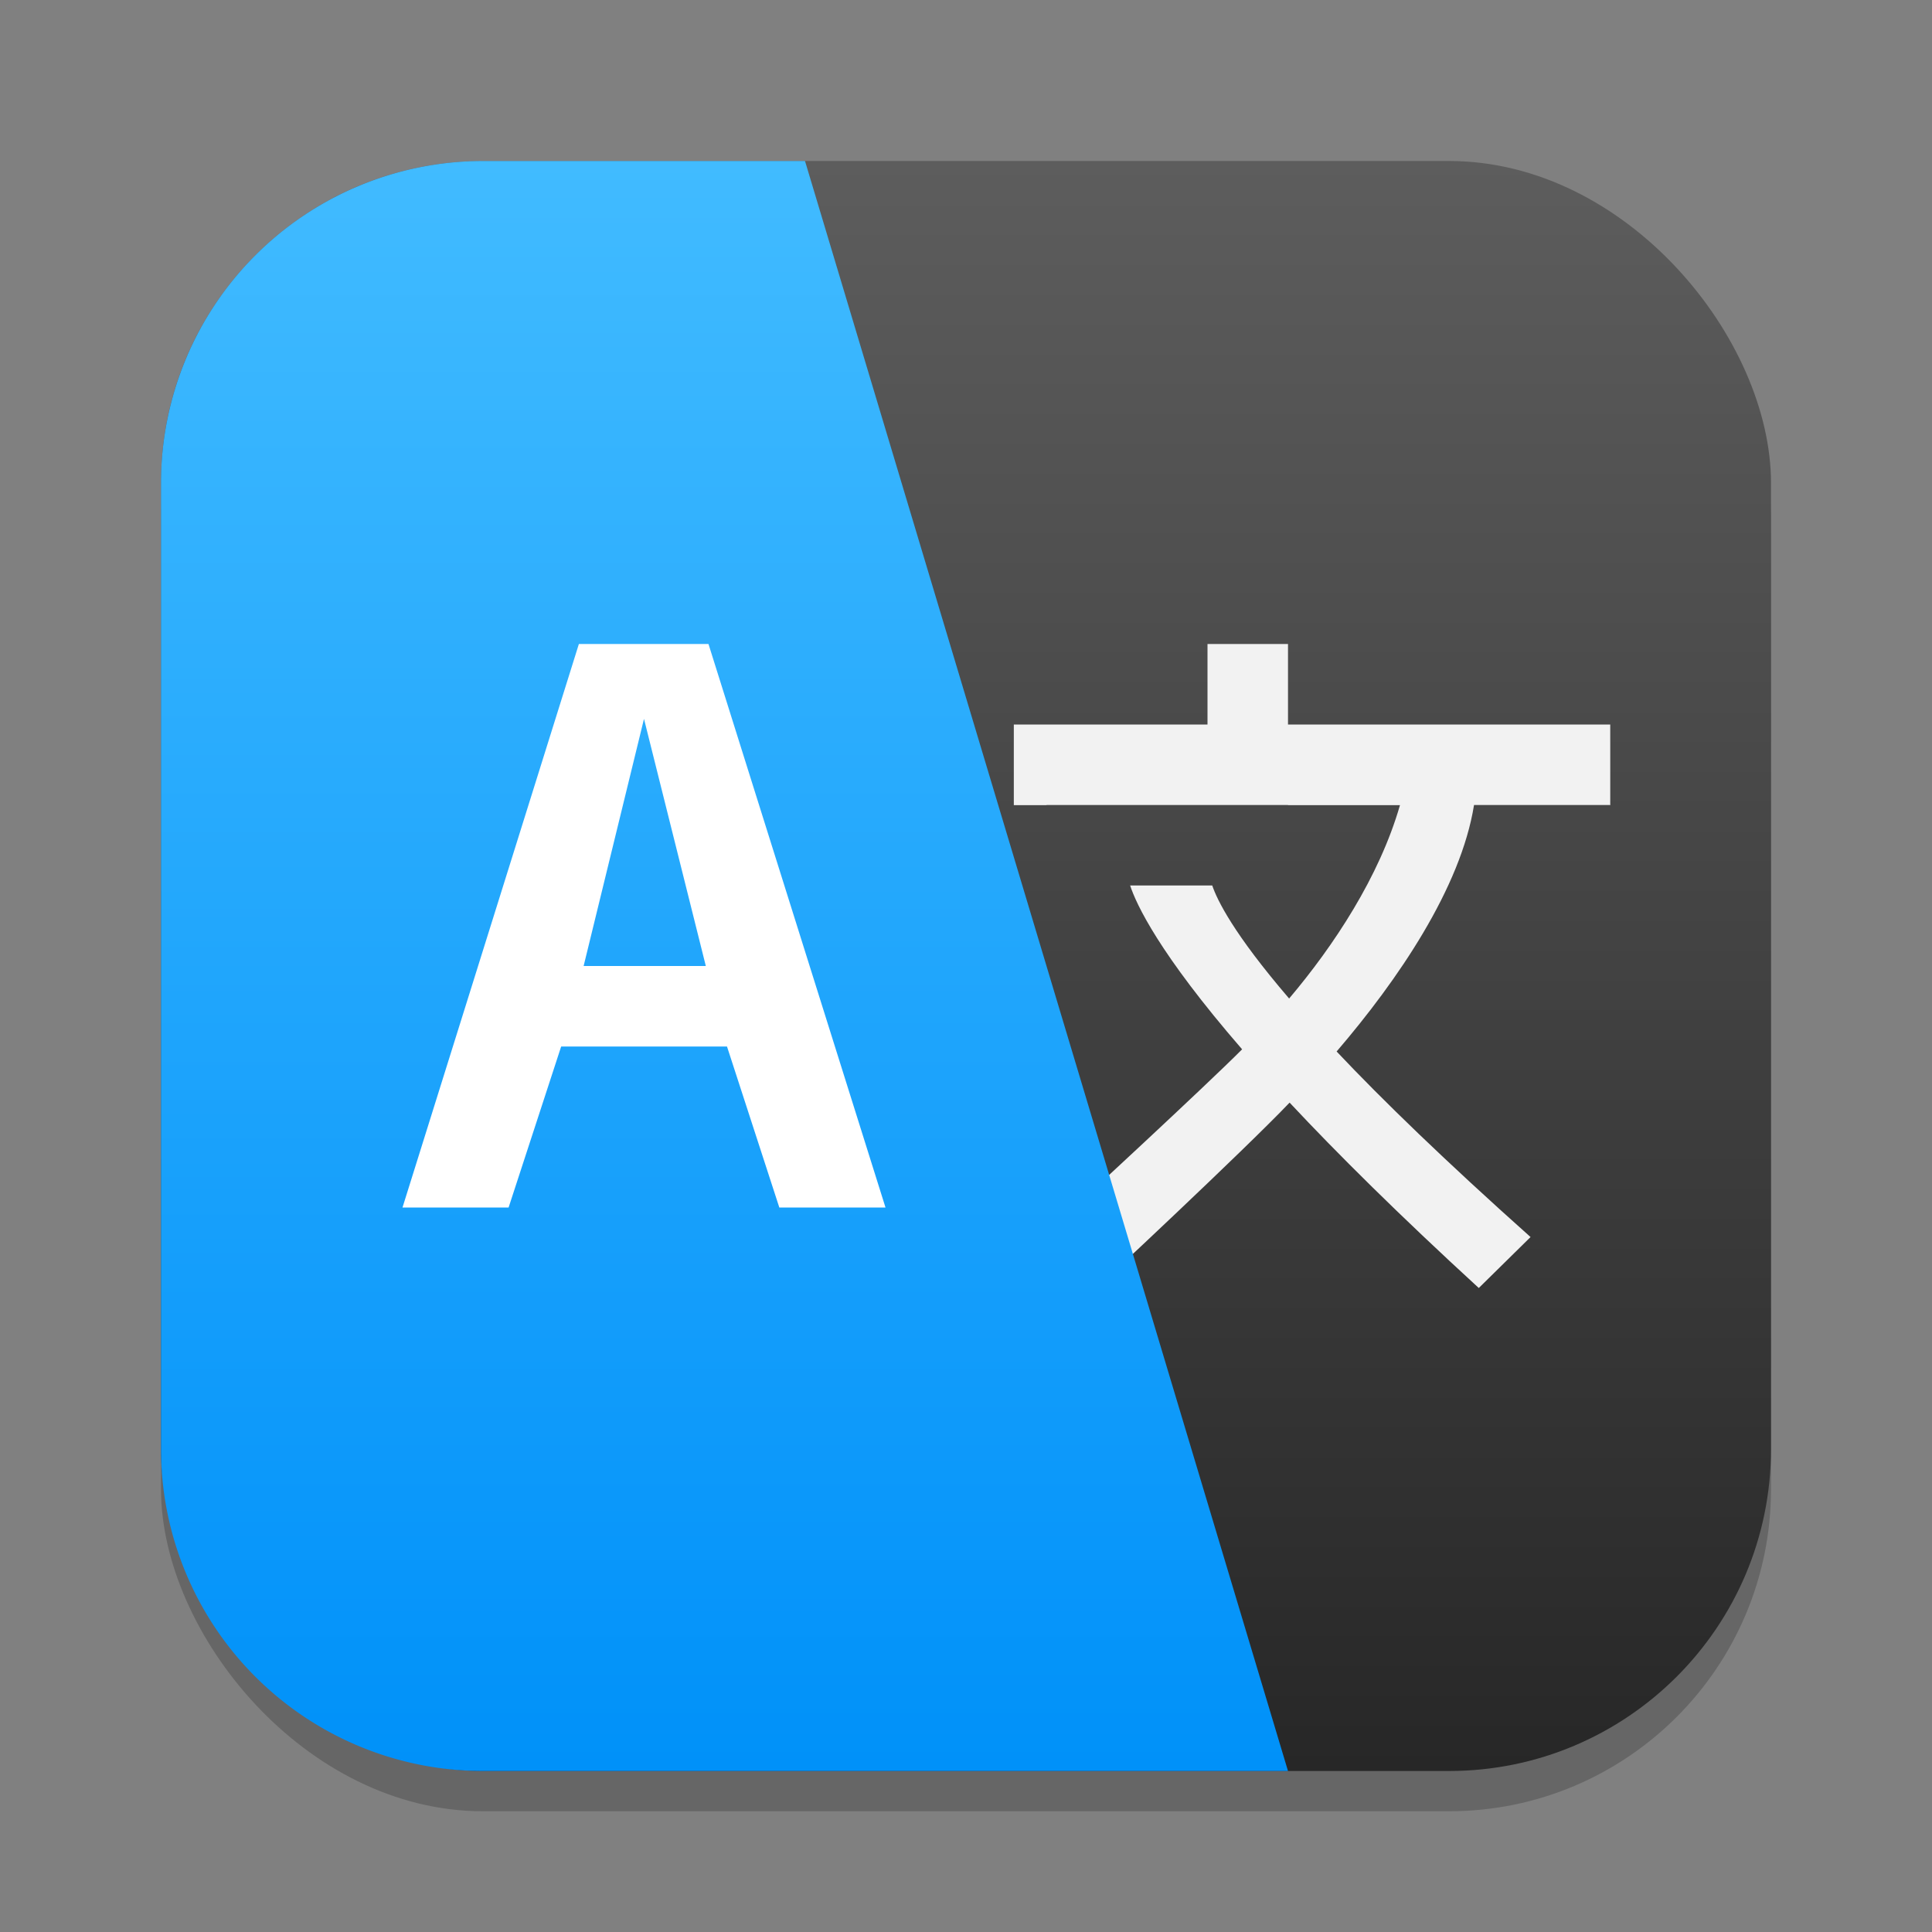 <?xml version="1.0" encoding="UTF-8" standalone="no"?>
<!-- Created with Inkscape (http://www.inkscape.org/) -->

<svg
   width="24"
   height="24"
   viewBox="0 0 24 24"
   version="1.1"
   id="svg1"
   inkscape:version="1.4.2 (ebf0e940d0, 2025-05-08)"
   sodipodi:docname="preferences-desktop-locale.svg"
   xmlns:inkscape="http://www.inkscape.org/namespaces/inkscape"
   xmlns:sodipodi="http://sodipodi.sourceforge.net/DTD/sodipodi-0.dtd"
   xmlns:xlink="http://www.w3.org/1999/xlink"
   xmlns="http://www.w3.org/2000/svg"
   xmlns:svg="http://www.w3.org/2000/svg">
  <rect x="0" y="0" width="24" height="24" fill="#808080" stroke="none"/>
  <sodipodi:namedview
     id="namedview1"
     pagecolor="#ffffff"
     bordercolor="#000000"
     borderopacity="0.25"
     inkscape:showpageshadow="2"
     inkscape:pageopacity="0.0"
     inkscape:pagecheckerboard="0"
     inkscape:deskcolor="#d1d1d1"
     inkscape:document-units="px"
     inkscape:zoom="33.666667"
     inkscape:cx="11.985149"
     inkscape:cy="12"
     inkscape:window-width="1920"
     inkscape:window-height="1011"
     inkscape:window-x="0"
     inkscape:window-y="0"
     inkscape:window-maximized="1"
     inkscape:current-layer="svg1" />
  <defs
     id="defs1">
    <linearGradient
       inkscape:collect="always"
       xlink:href="#4852"
       id="linearGradient4"
       x1="16"
       y1="30"
       x2="16"
       y2="2"
       gradientUnits="userSpaceOnUse"
       gradientTransform="matrix(0.714,0,0,0.714,0.571,0.571)" />
    <linearGradient
       inkscape:collect="always"
       id="4852">
      <stop
         style="stop-color:#272727;stop-opacity:1;"
         offset="0"
         id="stop14555" />
      <stop
         style="stop-color:#5d5d5d;stop-opacity:1;"
         offset="1"
         id="stop14557" />
    </linearGradient>
    <linearGradient
       inkscape:collect="always"
       xlink:href="#linearGradient3147"
       id="linearGradient5"
       x1="11"
       y1="21"
       x2="11"
       y2="1"
       gradientUnits="userSpaceOnUse"
       gradientTransform="translate(1,1)" />
    <linearGradient
       inkscape:collect="always"
       id="linearGradient3147">
      <stop
         style="stop-color:#0091f9;stop-opacity:1;"
         offset="0"
         id="stop3143" />
      <stop
         style="stop-color:#41bbff;stop-opacity:1;"
         offset="1"
         id="stop3145" />
    </linearGradient>
  </defs>
  <rect
     style="opacity:0.2;fill:#000000;stroke-width:1.75"
     id="rect1"
     width="20"
     height="20"
     x="2"
     y="2.5"
     ry="4" />
  <rect
     style="fill:url(#linearGradient4);stroke-width:0.714"
     id="rect2"
     width="20"
     height="20"
     x="2"
     y="2"
     ry="4" />
  <path
     id="path369"
     style="fill:#f2f2f2"
     d="m 15,8 v 1 h -2.406 v 1.002 H 13 V 10 h 3 v 0.002 h 1.391 c -0.256,0.89 -0.824,1.749 -1.377,2.402 C 15.32,11.595 15.119,11.178 15.059,11 h -1.02 c 0.075,0.229 0.355,0.84 1.391,2.035 -0.447,0.45 -2.086,1.963 -2.086,1.963 l 0.334,0.949 c 0,0 1.751,-1.632 2.342,-2.25 0.593,0.634 1.36,1.395 2.35,2.303 l 0.643,-0.633 C 17.952,14.42 17.175,13.667 16.604,13.062 17.369,12.17 18.146,11.029 18.311,10 h 1.688 v 0.002 h 0.004 V 9 H 16 V 8 Z" />
  <path
     id="path1142"
     style="fill:url(#linearGradient5);fill-opacity:1;stroke-width:5;stroke-linecap:round;stroke-linejoin:round"
     d="M 6,2 A 4,4 0 0 0 2,6 v 12 a 4,4 0 0 0 4,4 H 16 L 10,2 Z" />
  <path
     id="path397"
     style="fill:#ffffff;stroke-width:1"
     d="M 7.191,8 5,15 H 6.318 L 6.971,13 H 9.031 l 0.65,2 H 11 L 8.801,8 Z M 8,8.93 8.768,12 H 7.25 Z" />
</svg>
